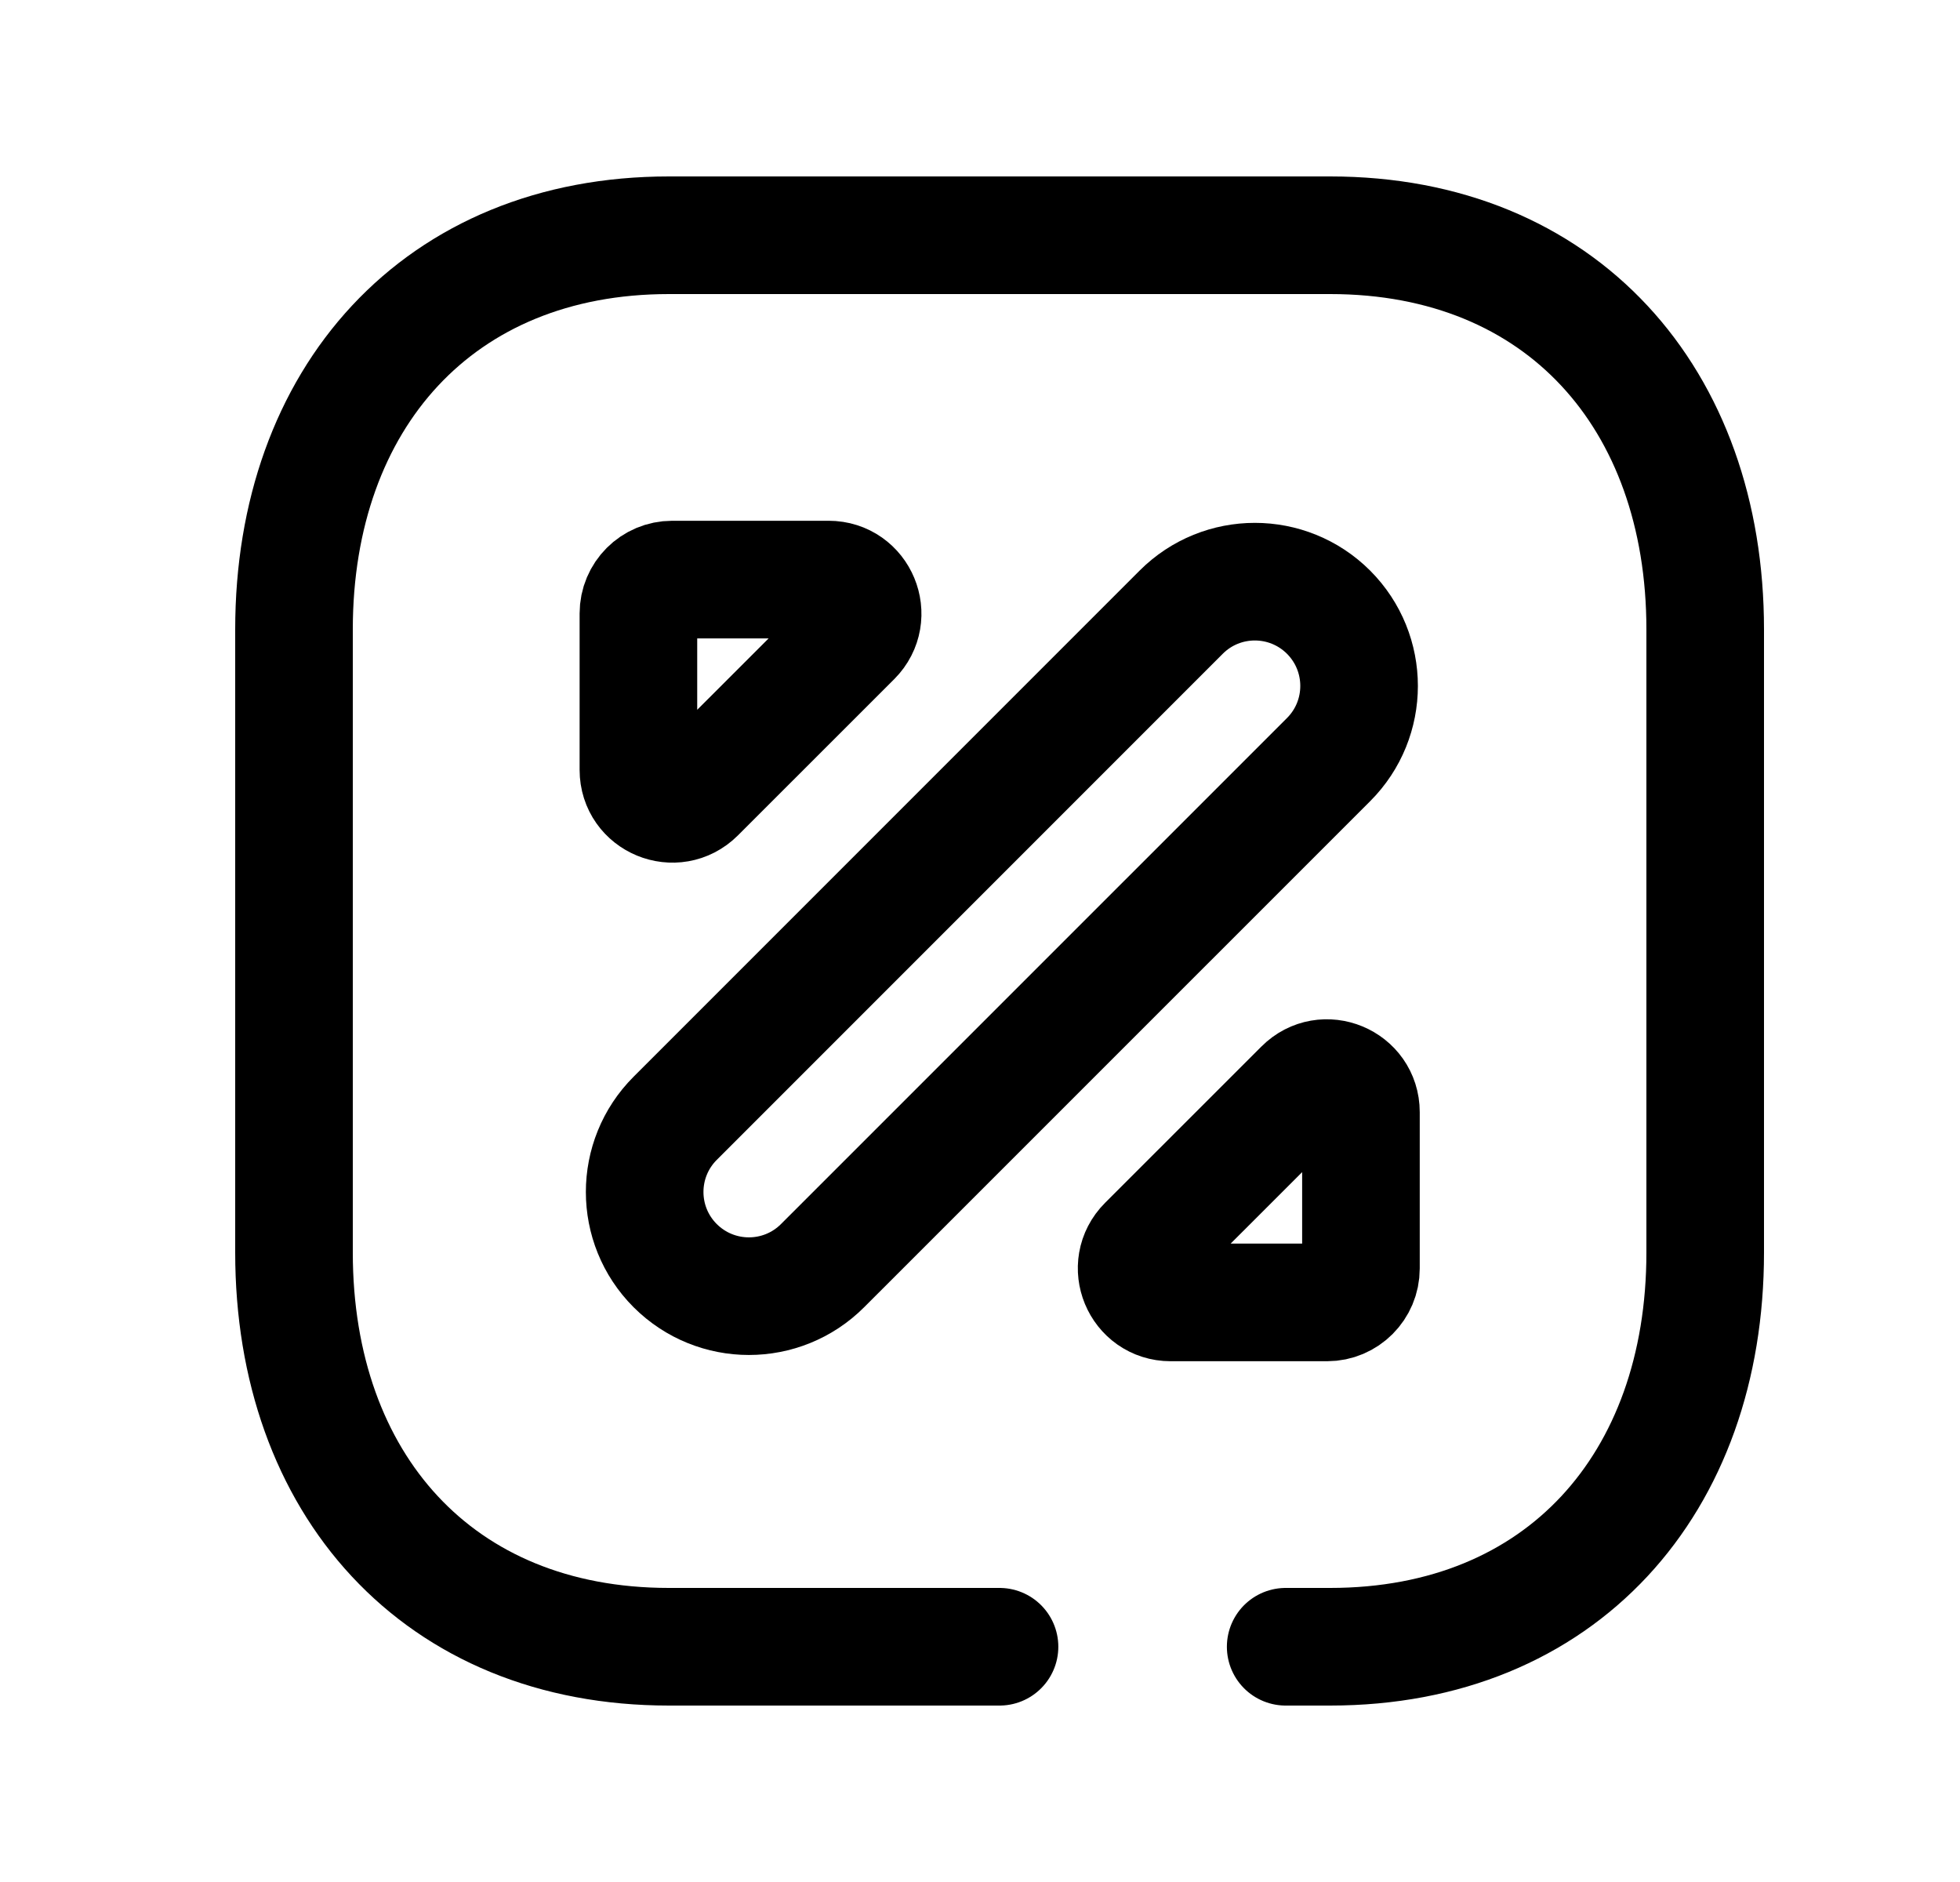<svg width="25" height="24" viewBox="0 0 25 24" fill="none" xmlns="http://www.w3.org/2000/svg">
<path d="M8.612 14.261C8.093 14.78 8.093 15.621 8.612 16.14C9.132 16.659 9.973 16.659 10.492 16.14L16.946 9.687C17.465 9.168 17.465 8.327 16.946 7.807C16.426 7.288 15.585 7.288 15.066 7.807L8.612 14.261Z" stroke="black" stroke-width="1.5" stroke-linecap="round" stroke-linejoin="round"/>
<path d="M14.626 15.869L16.62 13.876C16.892 13.603 17.359 13.796 17.359 14.183V16.176C17.359 16.415 17.165 16.609 16.927 16.609H14.932C14.546 16.609 14.352 16.143 14.626 15.869Z" stroke="black" stroke-width="1.5" stroke-linecap="round" stroke-linejoin="round"/>
<path d="M8.882 10.123L10.876 8.13C11.148 7.857 10.955 7.391 10.569 7.391H8.575C8.336 7.391 8.143 7.584 8.143 7.823V9.818C8.143 10.203 8.608 10.396 8.882 10.123Z" stroke="black" stroke-width="1.5" stroke-linecap="round" stroke-linejoin="round"/>
<path d="M12.749 21H8.532C5.584 21 3.75 18.919 3.75 15.974V8.026C3.75 5.081 5.593 3 8.532 3H16.967C19.915 3 21.75 5.081 21.75 8.026V15.974C21.75 18.919 19.915 21 16.966 21H16.399" stroke="black" stroke-width="1.5" stroke-linecap="round" stroke-linejoin="round"/>
</svg>